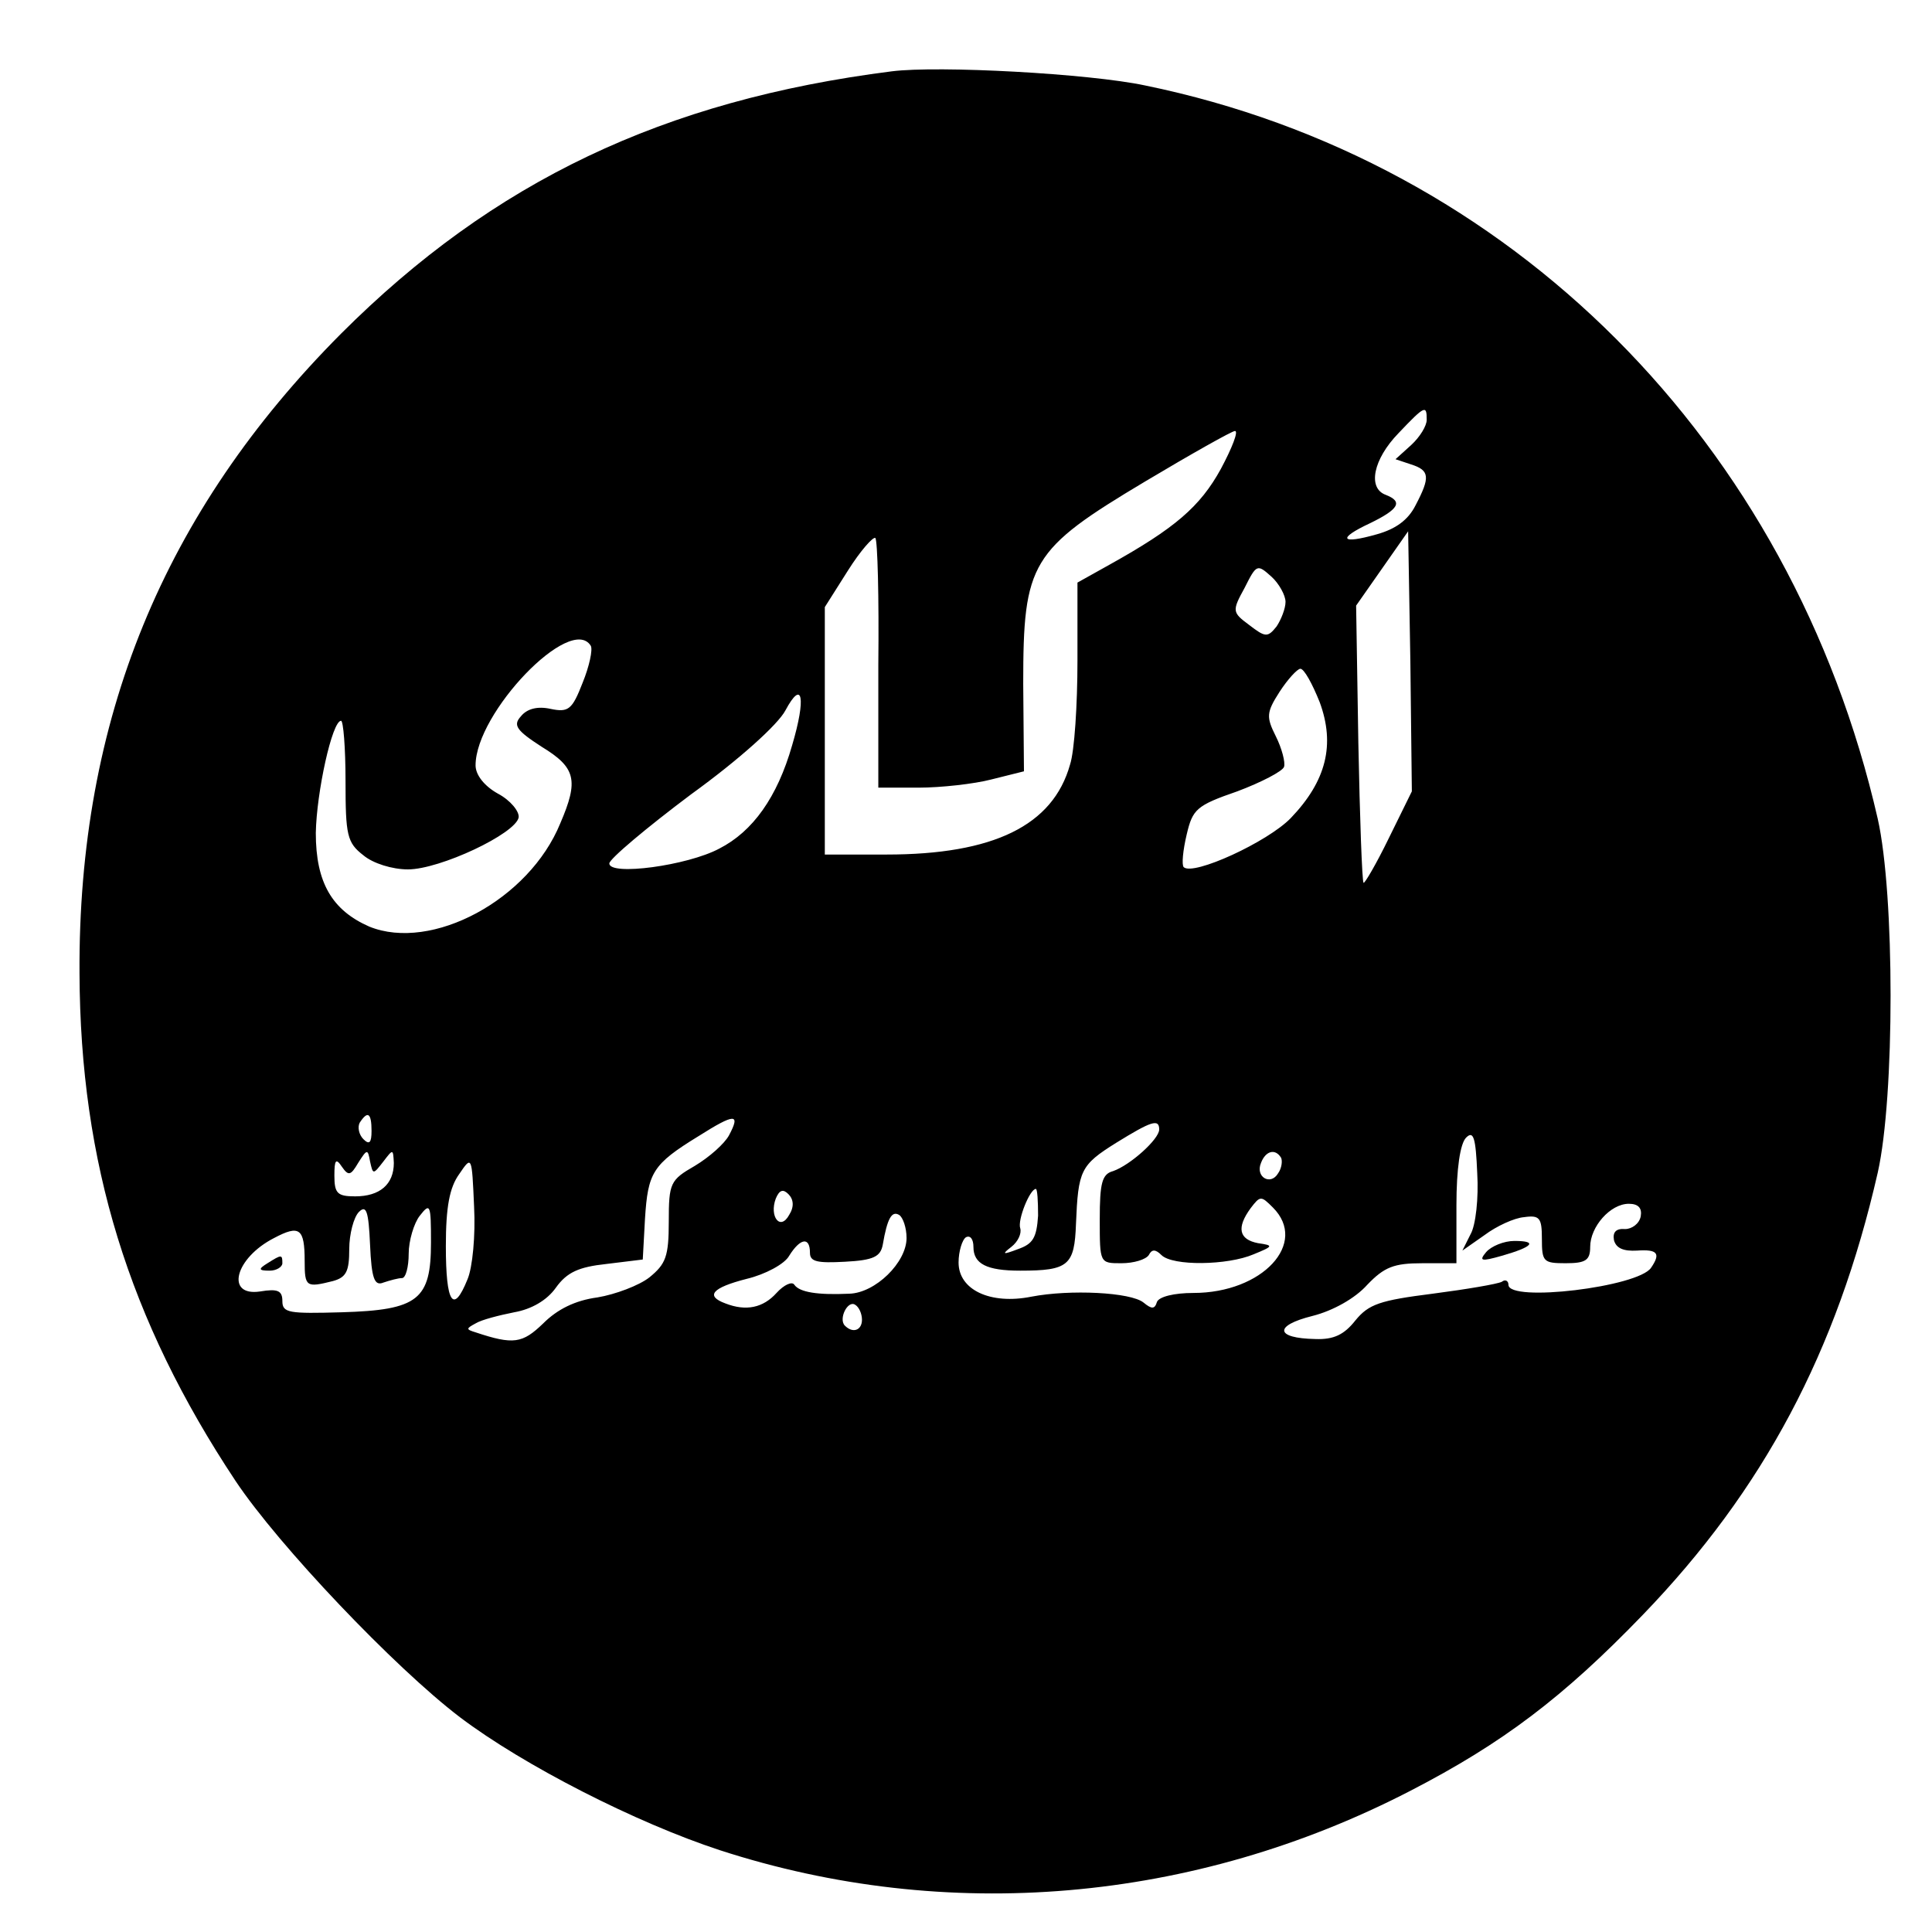 <?xml version="1.0" standalone="no"?>
<!DOCTYPE svg PUBLIC "-//W3C//DTD SVG 20010904//EN"
 "http://www.w3.org/TR/2001/REC-SVG-20010904/DTD/svg10.dtd">
<svg version="1.0" xmlns="http://www.w3.org/2000/svg"
 width="260pt" height="260pt" viewBox="0 0 260 260"
 preserveAspectRatio="xMidYMid meet">
<g transform="translate(0,260) scale(0.1,-0.1)"
fill="#000000" stroke="none">
<path d="M1200 2504 c-307 -39 -536 -148 -741 -353 -239 -240 -354 -520 -352
-861 1 -255 66 -466 210 -683 58 -87 214 -251 302 -318 86 -65 237 -142 350
-179 305 -99 637 -71 929 80 124 64 206 126 313 237 162 168 261 354 316 595
23 102 23 374 0 476 -116 507 -494 886 -986 987 -75 16 -278 27 -341 19z m720
-469 c0 -8 -9 -23 -21 -34 l-21 -19 21 -7 c25 -8 26 -17 6 -55 -10 -20 -27
-32 -52 -39 -49 -14 -54 -6 -9 15 39 19 44 29 21 38 -25 9 -17 48 17 83 36 38
38 38 38 18z m-277 -66 c-28 -51 -62 -80 -150 -129 l-43 -24 0 -105 c0 -59 -4
-122 -10 -140 -23 -82 -103 -121 -247 -121 l-83 0 0 167 0 166 31 49 c17 27
34 46 37 44 3 -3 5 -80 4 -171 l0 -165 54 0 c30 0 75 5 98 11 l44 11 -1 118
c0 163 10 180 164 272 62 37 117 68 121 68 5 0 -4 -23 -19 -51z m226 -497
c-17 -35 -33 -62 -34 -60 -2 2 -5 87 -7 188 l-3 185 35 50 35 50 3 -175 2
-175 -31 -63z m-139 318 c0 -9 -6 -24 -12 -33 -12 -15 -15 -15 -37 2 -23 17
-23 19 -6 50 16 32 17 32 36 15 10 -9 19 -25 19 -34z m-935 -59 c3 -5 -2 -28
-11 -50 -14 -36 -19 -40 -43 -35 -18 4 -32 0 -40 -10 -11 -12 -6 -19 28 -41
46 -28 50 -45 25 -103 -42 -103 -173 -173 -257 -139 -50 22 -72 59 -72 126 1
55 22 151 34 151 3 0 6 -36 6 -81 0 -73 2 -83 24 -100 13 -11 39 -19 60 -19
43 0 145 48 149 70 1 8 -11 23 -28 32 -18 10 -30 25 -30 38 0 71 128 204 155
161z m981 -76 c21 -57 9 -106 -39 -156 -31 -32 -131 -78 -144 -66 -3 3 -1 23
4 44 8 34 13 39 68 58 32 12 61 27 63 33 2 6 -3 25 -11 41 -13 26 -13 32 5 60
11 17 24 31 28 31 5 0 16 -20 26 -45z m-710 -58 c-20 -70 -53 -116 -98 -139
-43 -23 -148 -37 -148 -20 0 6 50 48 110 93 65 47 117 94 127 113 23 43 28 17
9 -47z m-566 -519 c0 -16 -3 -19 -11 -11 -6 6 -8 16 -5 22 11 17 16 13 16 -11z
m481 -6 c-6 -11 -26 -29 -46 -41 -33 -19 -35 -23 -35 -75 0 -47 -4 -57 -26
-75 -14 -11 -46 -23 -70 -27 -30 -4 -54 -16 -73 -35 -28 -27 -40 -29 -91 -12
-13 4 -13 5 0 12 8 5 32 11 52 15 23 4 44 16 56 33 15 21 31 28 68 32 l49 6 3
55 c4 62 10 73 72 111 49 31 57 31 41 1z m579 8 c0 -13 -39 -48 -62 -56 -15
-4 -18 -16 -18 -65 0 -59 0 -59 29 -59 17 0 33 5 37 11 4 8 9 8 17 0 15 -15
89 -14 124 1 27 11 27 12 6 15 -26 5 -29 21 -10 47 13 17 14 17 30 1 48 -48
-14 -115 -107 -115 -26 0 -46 -5 -49 -12 -3 -10 -7 -10 -18 -1 -17 14 -99 18
-151 8 -55 -11 -98 9 -98 46 0 15 5 31 10 34 6 3 10 -3 10 -13 0 -23 18 -32
63 -32 65 0 73 7 75 63 3 72 6 79 54 109 47 29 58 33 58 18z m419 -141 l-11
-22 30 21 c16 12 40 23 53 24 21 3 24 -1 24 -29 0 -31 2 -33 32 -33 27 0 33 4
33 22 0 27 27 58 52 58 13 0 18 -6 16 -17 -2 -10 -12 -17 -21 -17 -12 1 -17
-4 -15 -15 3 -11 13 -15 31 -14 28 2 32 -4 19 -23 -17 -26 -192 -47 -192 -23
0 5 -4 8 -9 4 -6 -3 -47 -10 -93 -16 -71 -9 -86 -14 -104 -36 -15 -19 -29 -26
-54 -25 -54 1 -56 18 -4 31 28 7 58 24 74 42 23 24 36 29 74 29 l46 0 0 78 c0
49 5 83 13 91 10 10 13 0 15 -48 2 -33 -2 -70 -9 -82z m-1463 98 c13 17 13 17
14 -2 0 -29 -19 -45 -52 -45 -24 0 -28 4 -28 28 0 21 2 24 10 12 9 -13 12 -12
22 5 12 19 13 19 16 2 4 -18 4 -18 18 0z m1208 5 c2 -4 1 -14 -4 -21 -10 -17
-31 -5 -23 14 6 16 19 20 27 7z m-1095 -164 c-19 -47 -29 -32 -29 45 0 53 5
79 18 97 17 25 17 25 20 -44 2 -38 -2 -82 -9 -98z m433 87 c-12 -22 -27 -2
-18 22 5 12 10 13 17 6 7 -7 8 -17 1 -28z m335 -1 c-2 -30 -7 -38 -27 -45 -21
-8 -22 -7 -9 3 9 7 14 18 12 25 -4 11 13 53 21 53 2 0 3 -16 3 -36z m-881 -90
c9 3 20 6 25 6 5 0 9 15 9 33 0 17 7 41 15 51 14 18 15 15 15 -36 0 -77 -17
-91 -120 -94 -71 -2 -80 -1 -80 15 0 14 -6 17 -30 13 -47 -7 -34 45 19 72 34
18 41 13 41 -31 0 -35 2 -36 38 -27 18 5 22 13 22 43 0 20 6 43 13 50 10 10
13 1 15 -44 2 -46 6 -56 18 -51z m704 60 c0 -33 -42 -74 -77 -75 -43 -2 -67 2
-74 12 -3 5 -14 0 -24 -11 -18 -20 -41 -25 -69 -14 -27 10 -18 21 29 33 25 6
51 20 57 31 15 24 28 26 28 4 0 -12 10 -14 47 -12 39 2 48 7 51 23 6 35 12 46
22 40 5 -3 10 -17 10 -31z m-60 -110 c0 -14 -12 -19 -23 -8 -9 9 4 35 14 28 5
-3 9 -12 9 -20z"/>
<path d="M2000 915 c-10 -12 -7 -13 21 -5 42 12 49 20 17 20 -14 0 -31 -7 -38
-15z"/>
<path d="M360 900 c-13 -8 -12 -10 3 -10 9 0 17 5 17 10 0 12 -1 12 -20 0z"/>
</g>
</svg>

